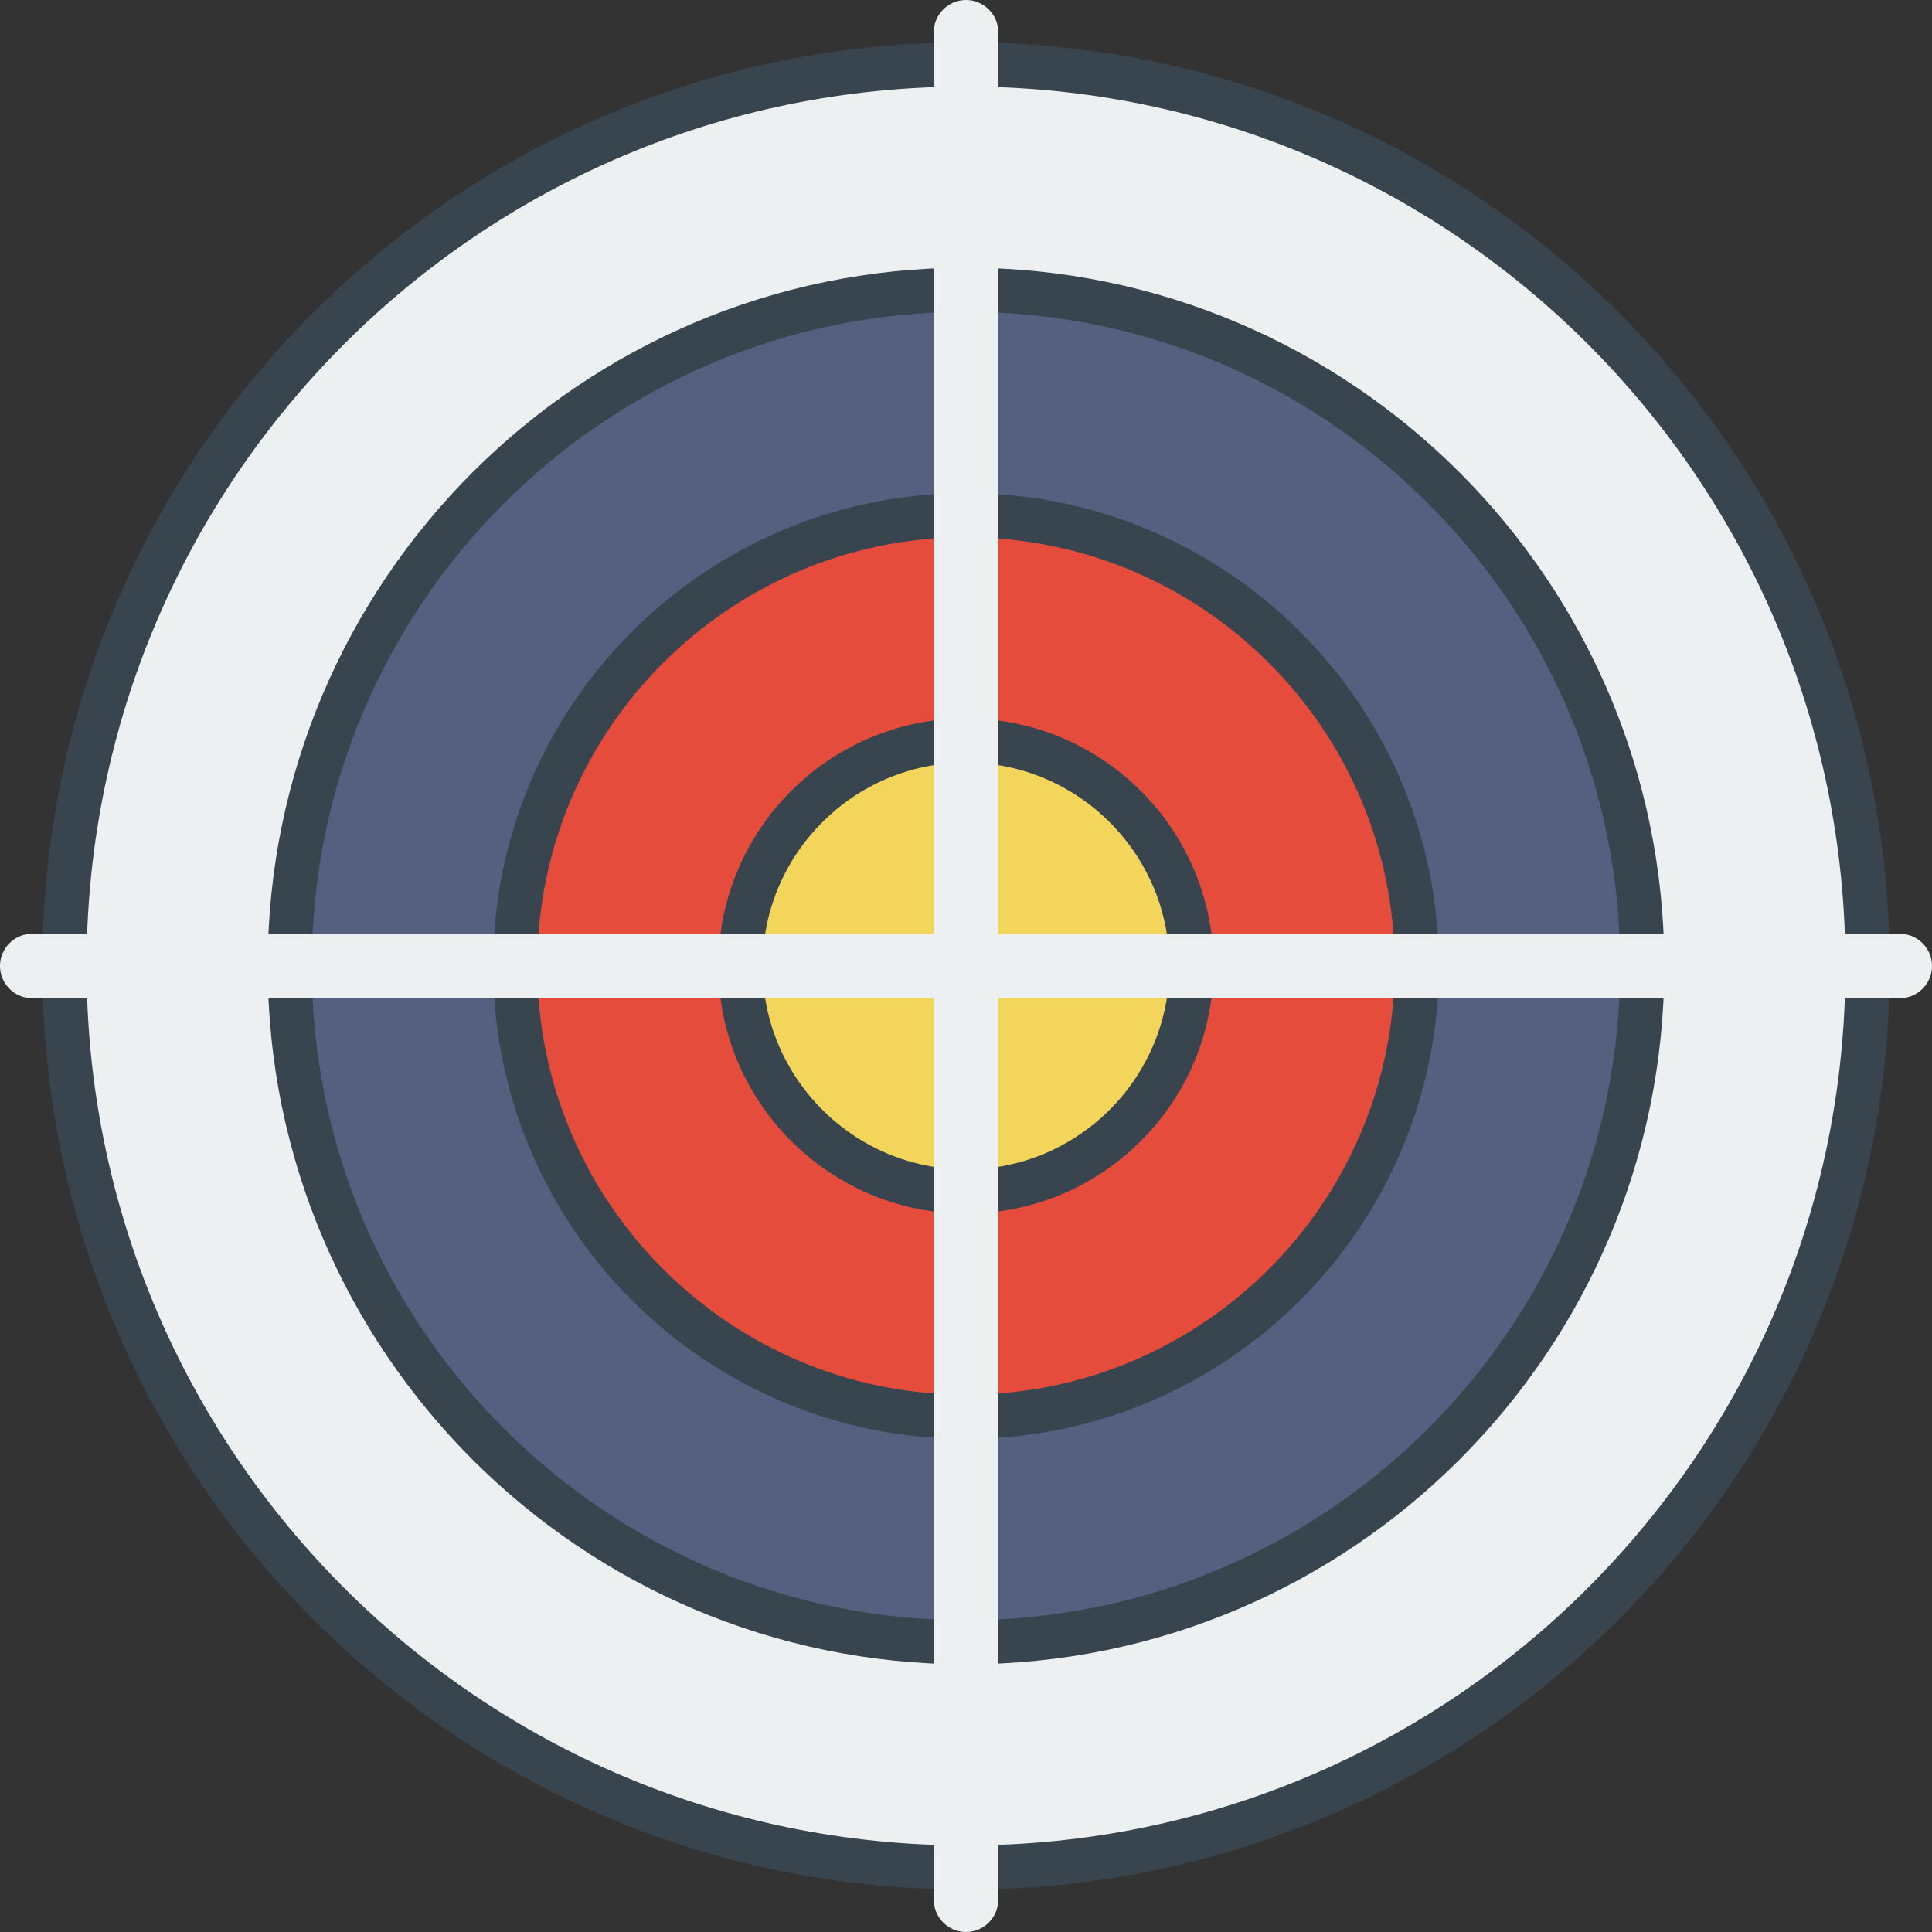 <?xml version="1.0" encoding="iso-8859-1"?>
<!-- Generator: Adobe Illustrator 21.1.0, SVG Export Plug-In . SVG Version: 6.00 Build 0)  -->
<svg version="1.1" id="&#x421;&#x43B;&#x43E;&#x439;_1"
	 xmlns="http://www.w3.org/2000/svg" xmlns:xlink="http://www.w3.org/1999/xlink" x="0px" y="0px" viewBox="0 0 70 70"
	 style="enable-background:new 0 0 70 70;" xml:space="preserve">
<rect x="0" y="0" width="70" height="70" fill="#333333" stroke="none"/>
<g>
	<path style="fill:#ECF0F1;" d="M67.664,35c0,18.041-14.623,32.664-32.664,32.664C16.959,67.664,2.336,53.041,2.336,35
		C2.336,16.959,16.959,2.336,35,2.336C53.041,2.336,67.664,16.959,67.664,35L67.664,35z M67.664,35"/>
	<g>
		<defs>
			<rect id="SVGID_1_" width="70" height="70"/>
		</defs>
		<clipPath id="SVGID_2_">
			<use xlink:href="#SVGID_1_"  style="overflow:visible;"/>
		</clipPath>
		
			<path style="clip-path:url(#SVGID_2_);fill:none;stroke:#38454F;stroke-width:1.6;stroke-linecap:round;stroke-miterlimit:10;" d="
			M67.664,35c0,18.041-14.623,32.664-32.664,32.664C16.959,67.664,2.336,53.041,2.336,35S16.959,2.336,35,2.336
			C53.041,2.336,67.664,16.959,67.664,35L67.664,35z M67.664,35"/>
	</g>
	<path style="fill:#556080;" d="M35,59.501c-13.513,0-24.501-10.994-24.501-24.501c0-13.507,10.989-24.501,24.501-24.501
		c13.513,0,24.501,10.994,24.501,24.501C59.501,48.507,48.513,59.501,35,59.501L35,59.501z M35,59.501"/>
	<g>
		<defs>
			<rect id="SVGID_3_" width="70" height="70"/>
		</defs>
		<clipPath id="SVGID_4_">
			<use xlink:href="#SVGID_3_"  style="overflow:visible;"/>
		</clipPath>
		
			<path style="clip-path:url(#SVGID_4_);fill:none;stroke:#38454F;stroke-width:1.6;stroke-linecap:round;stroke-miterlimit:10;" d="
			M35,59.501c-13.513,0-24.501-10.994-24.501-24.501c0-13.507,10.989-24.501,24.501-24.501c13.513,0,24.501,10.994,24.501,24.501
			C59.501,48.507,48.513,59.501,35,59.501L35,59.501z M35,59.501"/>
	</g>
	<path style="fill:#E64C3C;" d="M35,51.332c-9.007,0-16.332-7.325-16.332-16.332c0-9.007,7.325-16.332,16.332-16.332
		c9.007,0,16.332,7.325,16.332,16.332C51.332,44.007,44.007,51.332,35,51.332L35,51.332z M35,51.332"/>
	<path style="fill:none;stroke:#38454F;stroke-width:1.6;stroke-linecap:round;stroke-miterlimit:10;" d="M35,51.332
		c-9.007,0-16.332-7.325-16.332-16.332S25.993,18.668,35,18.668c9.007,0,16.332,7.325,16.332,16.332S44.007,51.332,35,51.332
		L35,51.332z M35,51.332"/>
	<path style="fill:#F3D55B;" d="M35,43.17c-4.5,0-8.17-3.669-8.17-8.17c0-4.5,3.669-8.17,8.17-8.17c4.5,0,8.17,3.669,8.17,8.17
		C43.17,39.5,39.5,43.17,35,43.17L35,43.17z M35,43.17"/>
	<path style="fill:none;stroke:#38454F;stroke-width:1.6;stroke-linecap:round;stroke-miterlimit:10;" d="M35,43.17
		c-4.5,0-8.17-3.669-8.17-8.17S30.5,26.83,35,26.83c4.5,0,8.17,3.669,8.17,8.17S39.5,43.17,35,43.17L35,43.17z M35,43.17"/>
	<path style="fill:#ECF0F1;" d="M35,70c-0.643,0-1.168-0.524-1.168-1.168V1.168C33.832,0.524,34.357,0,35,0s1.168,0.524,1.168,1.168
		v67.664C36.168,69.476,35.643,70,35,70L35,70z M35,70"/>
	<path style="fill:#ECF0F1;" d="M68.832,36.168H1.168C0.524,36.168,0,35.643,0,35c0-0.643,0.524-1.168,1.168-1.168h67.664
		C69.476,33.832,70,34.357,70,35C70,35.643,69.476,36.168,68.832,36.168L68.832,36.168z M68.832,36.168"/>
</g>
</svg>
